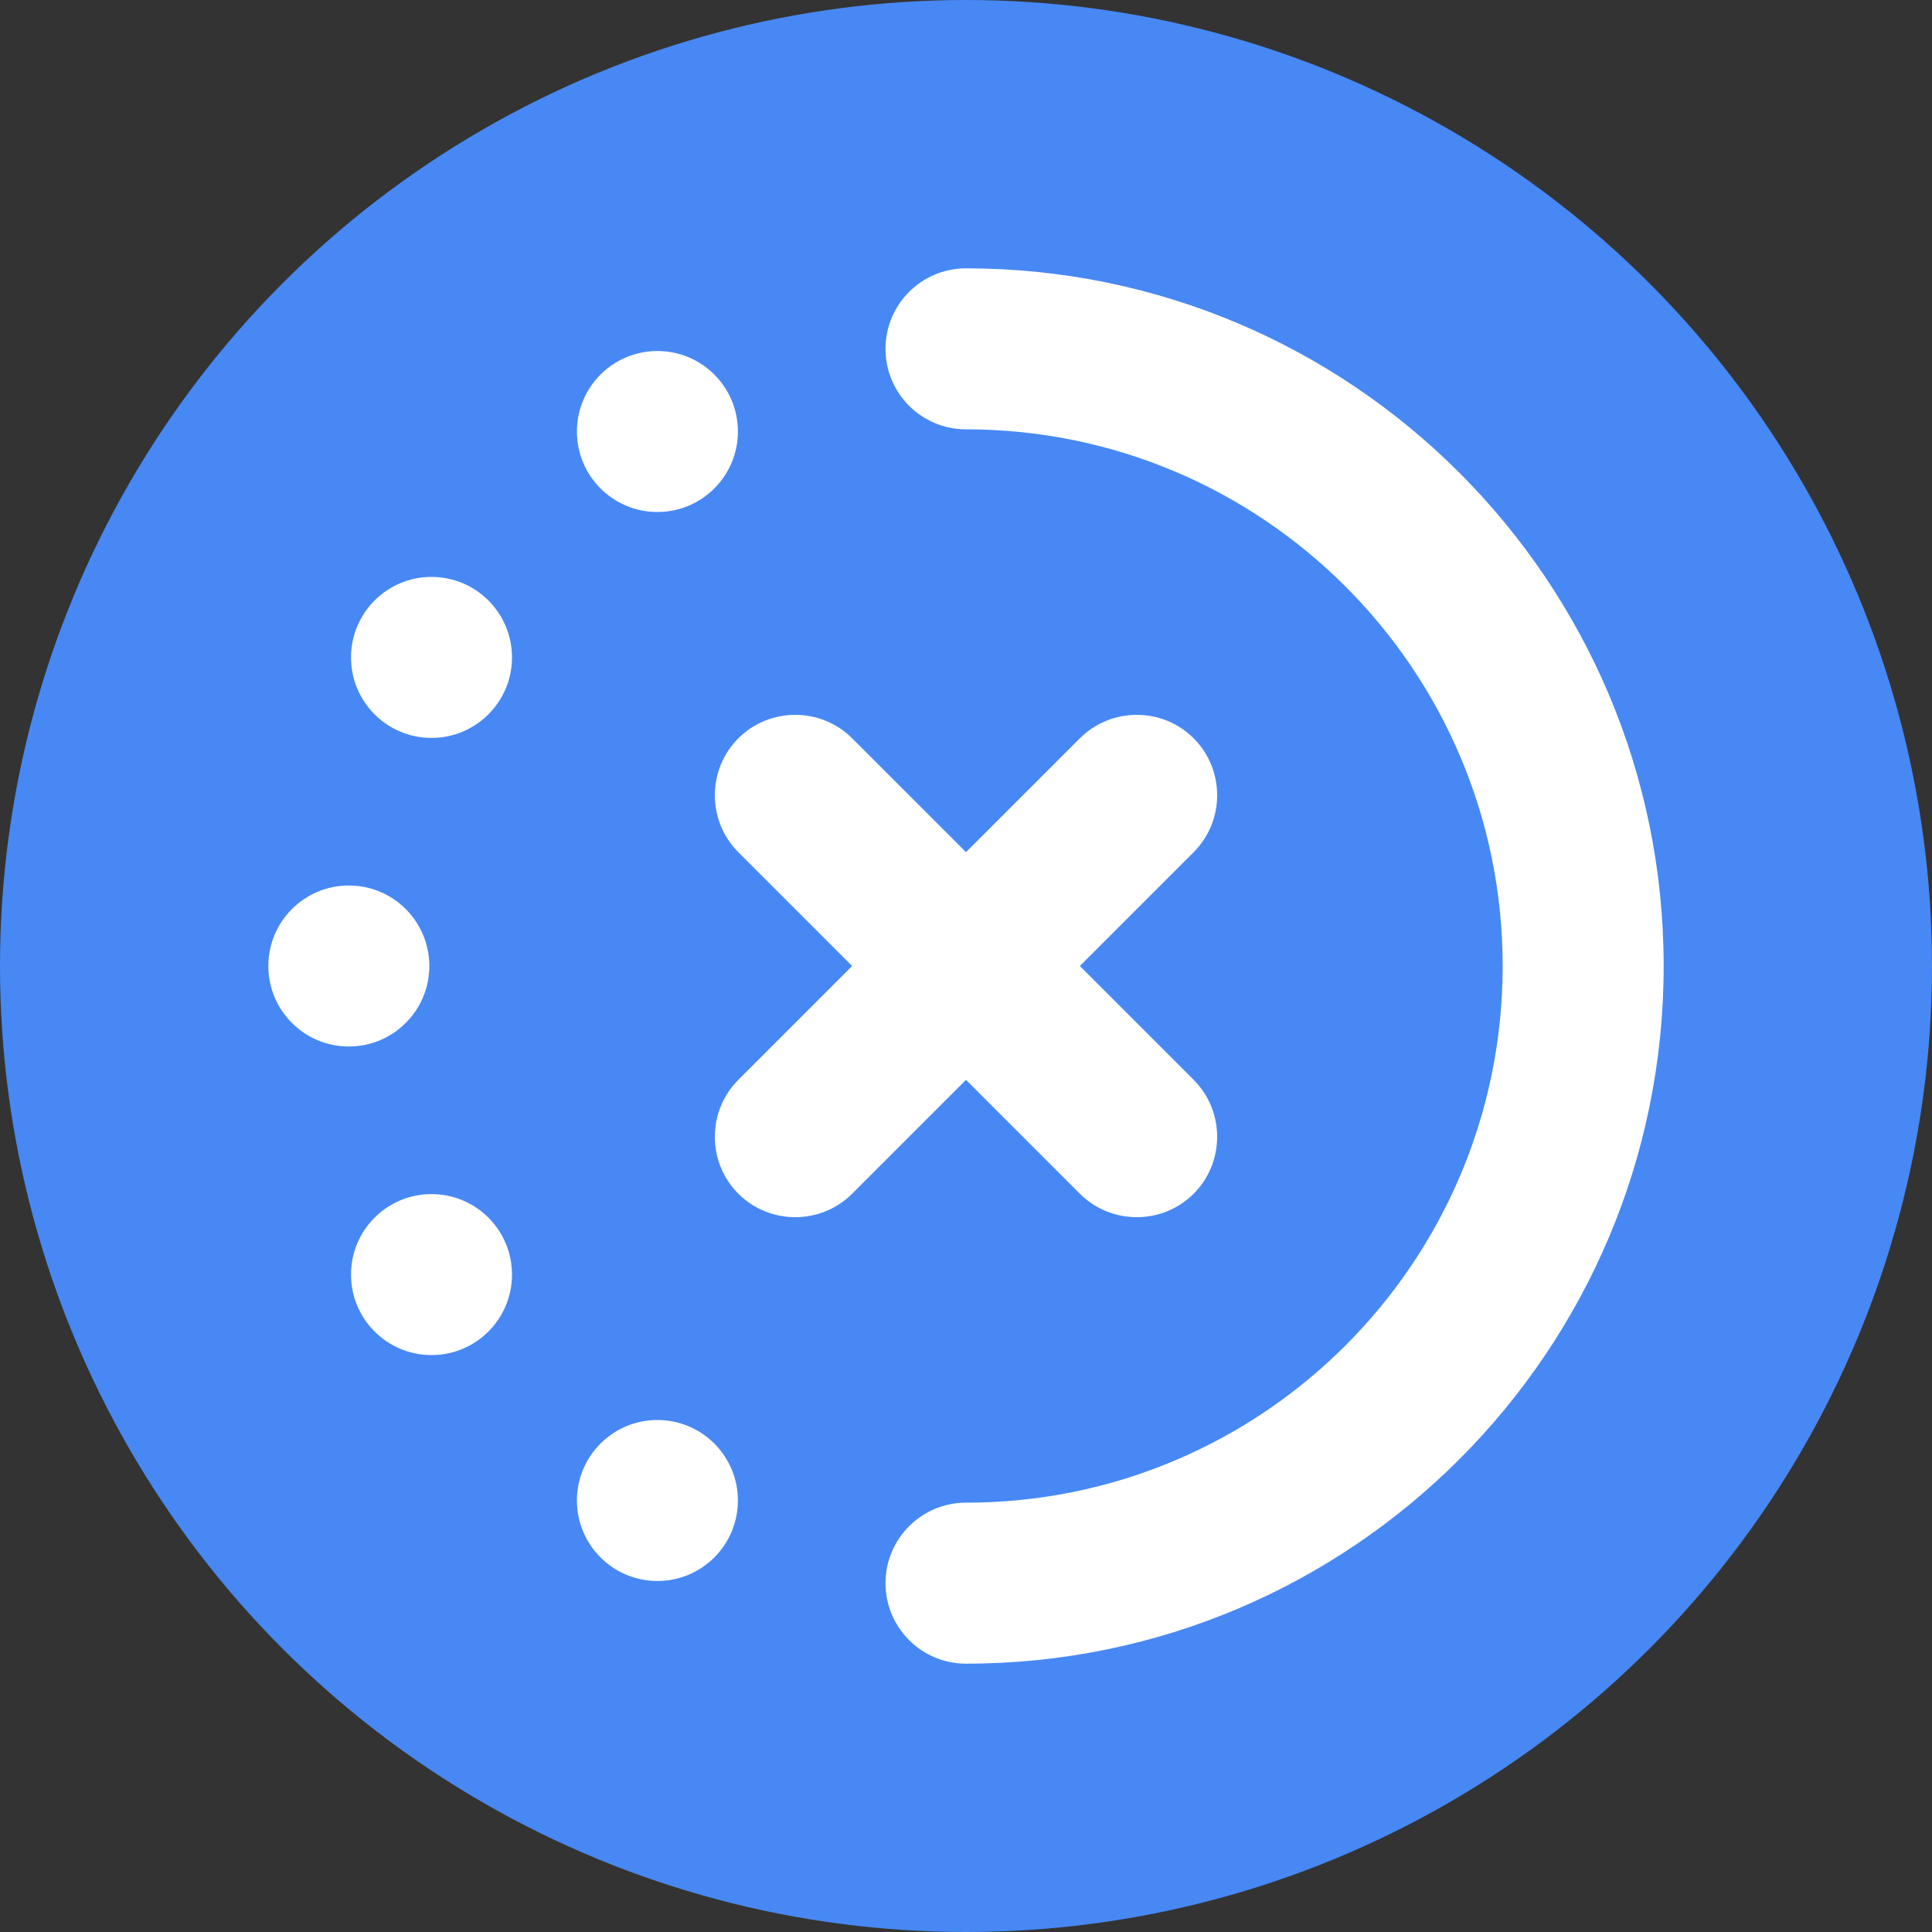 <?xml version="1.0" encoding="iso-8859-1"?><!-- Generator: Adobe Illustrator 22.1.0, SVG Export Plug-In . SVG Version: 6.00 Build 0)  -->
<svg style="enable-background:new 0 0 72 72;" id="Foreground_Layer" version="1.0"  viewBox="0 0 72 72"
	 x="0px" xmlns="http://www.w3.org/2000/svg" y="0px" xml:space="preserve">
<rect x="0" y="0" width="72" height="72" fill="#333333" stroke="none"/>
<circle style="fill:#4788F4;" cx="36" cy="36" r="36"/>
<g>
	<path style="fill:#FFFFFF;" d="M29.636,26.64c-0.769,0-1.538,0.292-2.121,0.875l0,0c-1.167,1.167-1.167,3.076,0,4.243
		l12.728,12.728c0.583,0.583,1.352,0.875,2.121,0.875c0.769,0,1.538-0.292,2.121-0.875l0,0c1.167-1.167,1.167-3.076,0-4.243
		L31.757,27.515C31.174,26.931,30.405,26.64,29.636,26.64L29.636,26.64z"/>
</g>
<g>
	<path style="fill:#FFFFFF;" d="M44.485,31.757h0.005H44.485 M42.364,26.64c-0.769,0-1.538,0.292-2.121,0.875L27.515,40.243
		c-1.167,1.167-1.167,3.076,0,4.243l0,0c0.583,0.583,1.352,0.875,2.121,0.875c0.769,0,1.538-0.292,2.121-0.875l12.728-12.728
		c1.167-1.167,1.167-3.076,0-4.243l0,0C43.902,26.931,43.133,26.64,42.364,26.64L42.364,26.64z"/>
</g>
<path style="fill:#FFFFFF;" d="M36,10c-1.657,0-3,1.343-3,3s1.343,3,3,3c11.046,0,20,8.954,20,20c0,11.046-8.954,20-20,20
	c-1.657,0-3,1.343-3,3s1.343,3,3,3c14.359,0,26-11.641,26-26C62,21.641,50.359,10,36,10z"/>
<circle style="fill:#FFFFFF;" cx="24.5" cy="16.081" r="3"/>
<circle style="fill:#FFFFFF;" cx="16.081" cy="24.5" r="3"/>
<circle style="fill:#FFFFFF;" cx="13" cy="36" r="3"/>
<circle style="fill:#FFFFFF;" cx="16.081" cy="47.5" r="3"/>
<circle style="fill:#FFFFFF;" cx="24.5" cy="55.919" r="3"/>
</svg>
